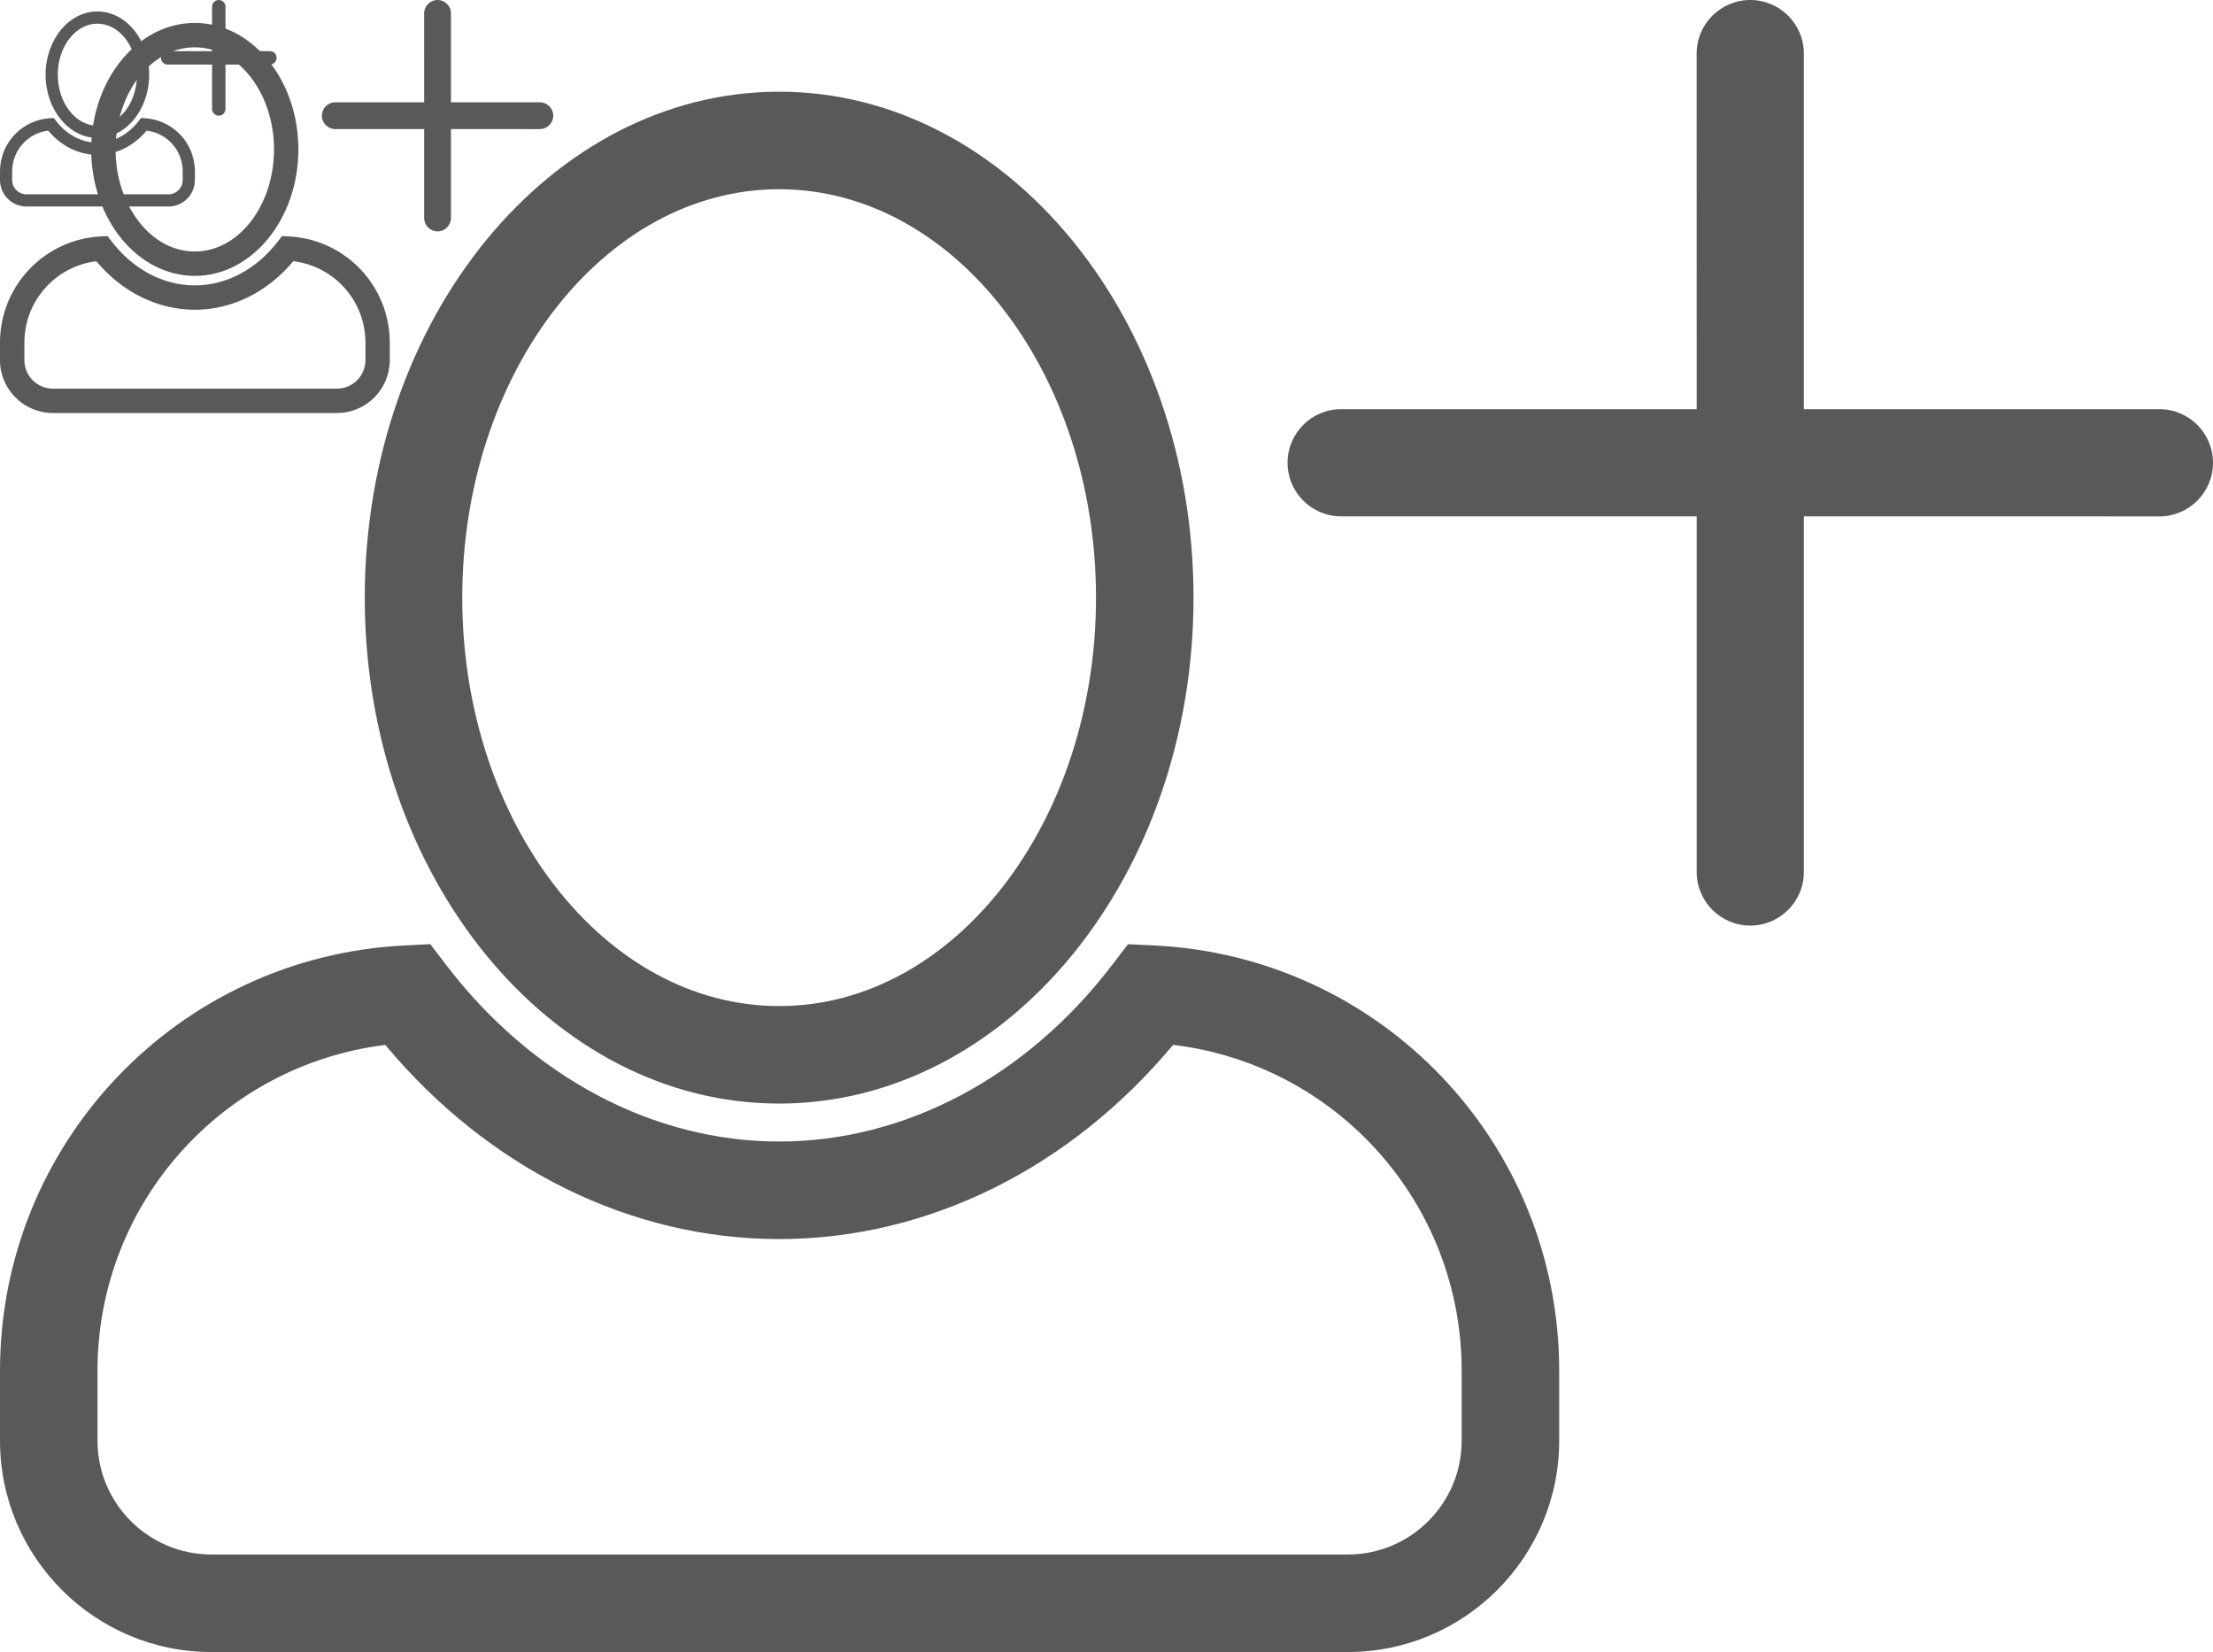 <?xml version="1.0" encoding="utf-8"?>
<!-- Generator: Adobe Illustrator 16.0.0, SVG Export Plug-In . SVG Version: 6.00 Build 0)  -->
<!DOCTYPE svg PUBLIC "-//W3C//DTD SVG 1.1//EN" "http://www.w3.org/Graphics/SVG/1.1/DTD/svg11.dtd">
<svg version="1.1" xmlns="http://www.w3.org/2000/svg" xmlns:xlink="http://www.w3.org/1999/xlink" x="0px" y="0px"
	 width="171.487" height="128" viewBox="0 0 171.487 128" enable-background="new 0 0 171.487 128" class="iconic iconic-action" xml:space="preserve">
<g class="iconic-container iconic-lg" data-width="171.487" data-height="128">
	<path fill="#58595B" d="M104.448,128H16.377C7.347,128,0,120.654,0,111.626v-5.418c0-17.611,13.776-32.086,31.361-32.954l1.985-0.1
		l1.205,1.581c6.648,8.714,16.062,13.711,25.828,13.711c9.768,0,19.179-4.997,25.824-13.711l1.203-1.576l1.979,0.092
		c17.628,0.828,31.438,15.304,31.438,32.956v5.418C120.822,120.654,113.477,128,104.448,128z M29.856,80.962
		C17.209,82.517,7.556,93.264,7.556,106.208v5.418c0,4.863,3.957,8.818,8.821,8.818h88.071c4.863,0,8.818-3.955,8.818-8.818v-5.418
		c0-12.978-9.679-23.727-22.361-25.252C82.9,90.545,71.882,96.004,60.378,96.004C48.877,96.004,37.86,90.549,29.856,80.962z"/>
	<path fill="#58595B" d="M60.378,85.505c-17.707,0-32.112-17.585-32.112-39.2s14.405-39.2,32.112-39.2
		c17.706,0,32.109,17.585,32.109,39.2S78.084,85.505,60.378,85.505z M60.378,14.662c-13.54,0-24.557,14.195-24.557,31.644
		S46.838,77.95,60.378,77.95c13.539,0,24.553-14.195,24.553-31.644S73.917,14.662,60.378,14.662z"/>
	<path fill="#59595B" d="M139.782,31.703V4.15c0-2.293-1.859-4.15-4.152-4.15s-4.156,1.857-4.156,4.154l0.004,27.549h-27.552
		c-2.293,0-4.151,1.859-4.151,4.152s1.858,4.152,4.151,4.152h27.552V67.56c0,2.293,1.859,4.153,4.152,4.156
		c1.146-0.003,2.184-0.468,2.937-1.221c0.75-0.751,1.215-1.788,1.215-2.935V40.008l27.552,0.004c1.146,0,2.185-0.469,2.935-1.218
		c0.753-0.754,1.218-1.789,1.218-2.935c0-2.296-1.86-4.156-4.153-4.156H139.782z"/>
</g>
<g class="iconic-container iconic-md" data-width="42.872" data-height="32">
	<path fill="#58595B" d="M26.112,32H4.094C1.837,32,0,30.164,0,27.907v-1.354c0-4.403,3.444-8.022,7.84-8.239l0.496-0.024
		l0.301,0.395c1.662,2.179,4.016,3.428,6.457,3.428c2.442,0,4.794-1.249,6.456-3.428l0.3-0.394l0.495,0.023
		c4.407,0.207,7.859,3.826,7.859,8.239v1.354C30.206,30.164,28.369,32,26.112,32z M7.464,20.24
		c-3.162,0.389-5.575,3.076-5.575,6.312v1.354c0,1.215,0.989,2.205,2.206,2.205h22.018c1.216,0,2.205-0.989,2.205-2.205v-1.354
		c0-3.245-2.42-5.932-5.59-6.313c-2.001,2.397-4.756,3.762-7.631,3.762S9.465,22.637,7.464,20.24z"/>
	<path fill="#58595B" d="M15.095,21.376c-4.427,0-8.028-4.396-8.028-9.8c0-5.403,3.602-9.8,8.028-9.8c4.426,0,8.027,4.396,8.027,9.8
		C23.122,16.98,19.521,21.376,15.095,21.376z M15.095,3.666c-3.385,0-6.139,3.548-6.139,7.911s2.754,7.911,6.139,7.911
		c3.384,0,6.138-3.549,6.138-7.911S18.479,3.666,15.095,3.666z"/>
	<path fill="#59595B" d="M34.945,7.926V1.038C34.945,0.464,34.48,0,33.907,0s-1.039,0.464-1.039,1.039l0.001,6.887h-6.888
		c-0.573,0-1.038,0.465-1.038,1.038s0.464,1.038,1.038,1.038h6.888v6.888c0,0.573,0.465,1.038,1.038,1.039
		c0.287-0.001,0.546-0.117,0.734-0.305c0.188-0.188,0.304-0.447,0.304-0.734v-6.888l6.888,0.001c0.287,0,0.546-0.117,0.734-0.305
		c0.188-0.188,0.304-0.447,0.304-0.733c0-0.574-0.465-1.039-1.038-1.039H34.945z"/>
</g>
<g class="iconic-container iconic-sm" data-width="21.436" data-height="16" >
	<path fill="#58595B" d="M13.056,16H2.047C0.918,16,0,15.082,0,13.953v-0.677c0-2.202,1.722-4.011,3.92-4.12l0.248-0.012l0.15,0.197
		c0.831,1.09,2.008,1.714,3.229,1.714c1.221,0,2.397-0.624,3.228-1.714l0.15-0.197l0.248,0.012c2.203,0.104,3.93,1.913,3.93,4.12
		v0.677C15.103,15.082,14.185,16,13.056,16z M3.732,10.12c-1.581,0.194-2.788,1.538-2.788,3.156v0.677
		c0,0.608,0.495,1.103,1.103,1.103h11.009c0.608,0,1.102-0.495,1.102-1.103v-0.677c0-1.623-1.21-2.966-2.795-3.157
		C10.363,11.318,8.985,12,7.547,12C6.11,12,4.732,11.318,3.732,10.12z"/>
	<path fill="#58595B" d="M7.547,10.688c-2.213,0-4.014-2.198-4.014-4.9c0-2.702,1.801-4.9,4.014-4.9s4.014,2.198,4.014,4.9
		C11.561,8.49,9.761,10.688,7.547,10.688z M7.547,1.833c-1.692,0-3.069,1.774-3.069,3.955s1.377,3.956,3.069,3.956
		s3.069-1.774,3.069-3.956S9.24,1.833,7.547,1.833z"/>
	<path fill="#59595B" d="M17.473,3.963V0.519C17.473,0.232,17.24,0,16.954,0s-0.52,0.232-0.52,0.52l0,3.443h-3.444
		c-0.287,0-0.519,0.232-0.519,0.519s0.232,0.519,0.519,0.519h3.444v3.444c0,0.286,0.232,0.519,0.519,0.52
		c0.144-0.001,0.273-0.059,0.367-0.153c0.094-0.094,0.152-0.224,0.152-0.367V5.001l3.444,0c0.143,0,0.273-0.059,0.367-0.152
		c0.094-0.094,0.152-0.224,0.152-0.367c0-0.287-0.232-0.52-0.519-0.52H17.473z"/>
</g>
</svg>
